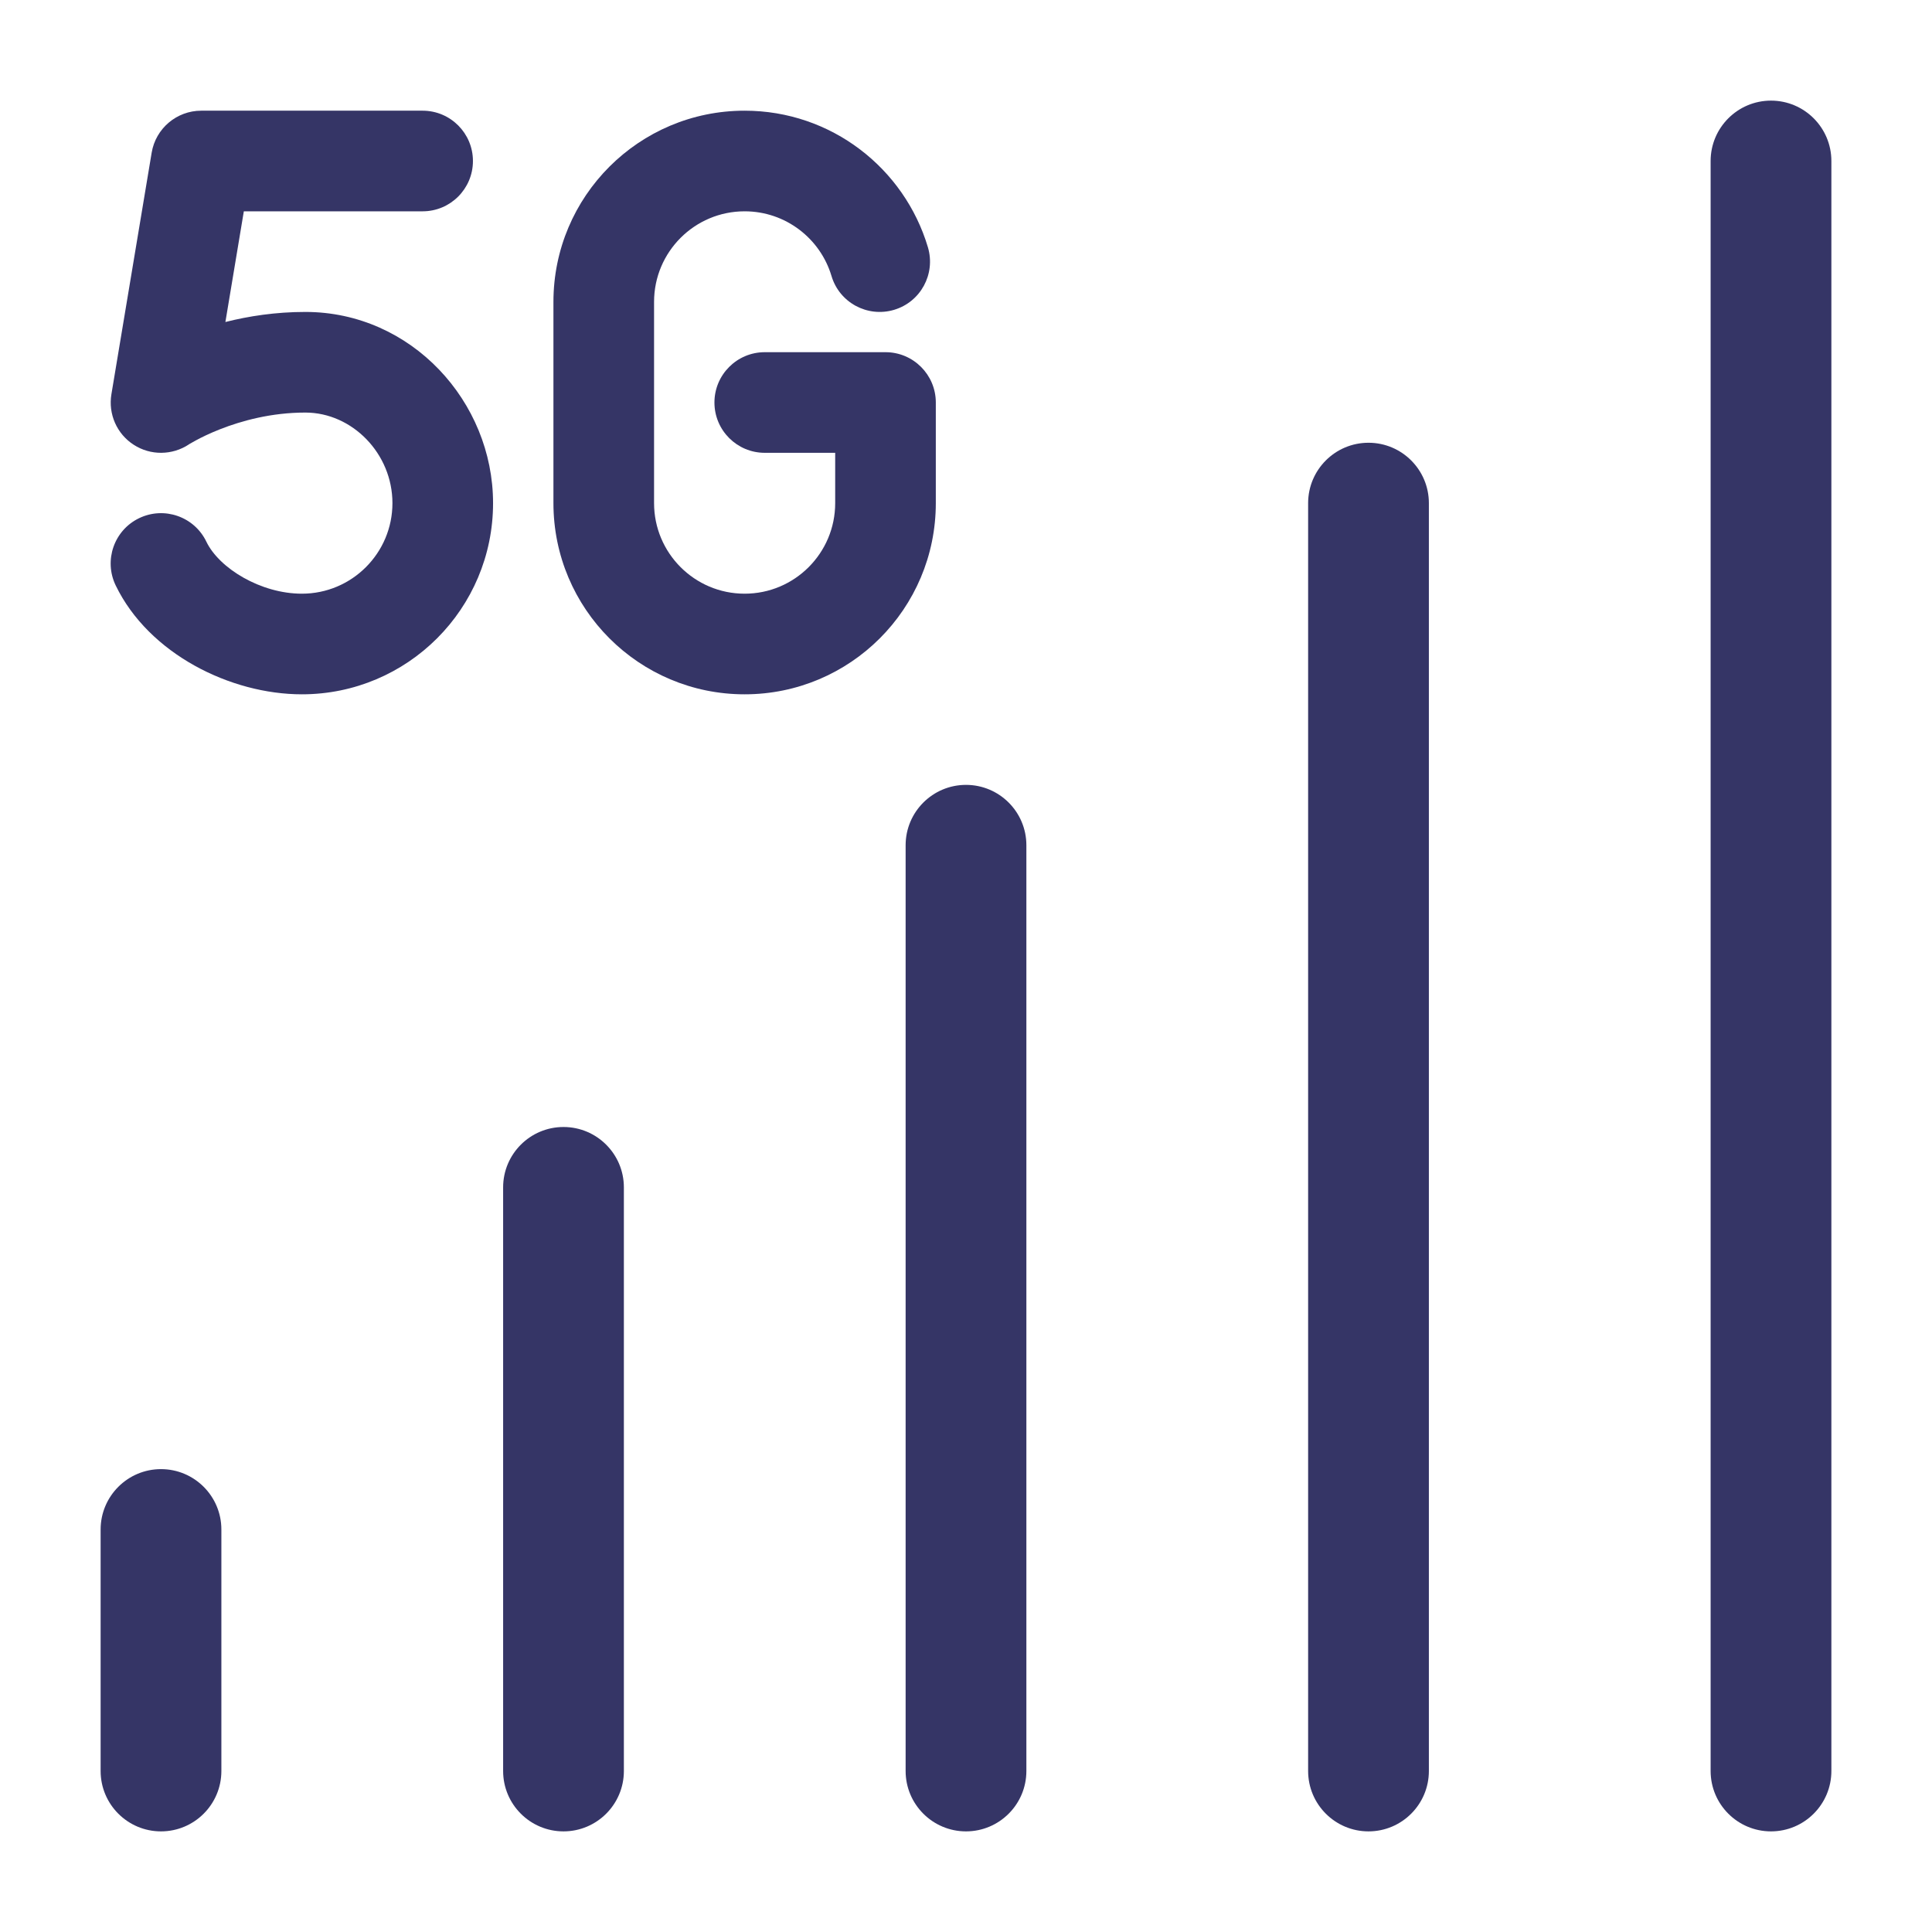 <svg width="24" height="24" viewBox="0 0 24 24" fill="none" xmlns="http://www.w3.org/2000/svg">
<path d="M22 1.25C22.414 1.25 22.75 1.586 22.75 2V22C22.75 22.414 22.414 22.75 22 22.75C21.586 22.75 21.25 22.414 21.25 22V2C21.25 1.586 21.586 1.25 22 1.25Z" fill="#353566"/>
<path d="M17 5.5C17.414 5.5 17.75 5.836 17.75 6.25V22C17.75 22.414 17.414 22.75 17 22.75C16.586 22.75 16.25 22.414 16.25 22V6.25C16.25 5.836 16.586 5.5 17 5.5Z" fill="#353566"/>
<path d="M12.75 10.5C12.75 10.086 12.414 9.75 12 9.75C11.586 9.75 11.25 10.086 11.25 10.5V22C11.25 22.414 11.586 22.75 12 22.75C12.414 22.75 12.75 22.414 12.75 22V10.5Z" fill="#353566"/>
<path d="M7 14C7.414 14 7.75 14.336 7.75 14.75V22C7.75 22.414 7.414 22.75 7 22.75C6.586 22.75 6.25 22.414 6.25 22V14.75C6.25 14.336 6.586 14 7 14Z" fill="#353566"/>
<path d="M2.75 19C2.75 18.586 2.414 18.25 2 18.25C1.586 18.25 1.25 18.586 1.25 19V22C1.25 22.414 1.586 22.75 2 22.75C2.414 22.75 2.75 22.414 2.75 22V19Z" fill="#353566"/>
<path fill-rule="evenodd" clip-rule="evenodd" d="M1.884 1.897C1.934 1.596 2.195 1.375 2.5 1.375H5.25C5.595 1.375 5.875 1.655 5.875 2C5.875 2.345 5.595 2.625 5.25 2.625H3.029L2.8 4C3.089 3.927 3.425 3.875 3.793 3.875C5.111 3.875 6.125 4.99 6.125 6.25C6.125 7.562 5.062 8.625 3.75 8.625C2.863 8.625 1.848 8.122 1.437 7.272C1.287 6.961 1.417 6.587 1.728 6.437C2.039 6.287 2.413 6.417 2.563 6.728C2.723 7.061 3.24 7.375 3.75 7.375C4.371 7.375 4.875 6.871 4.875 6.25C4.875 5.634 4.375 5.125 3.793 5.125C3.37 5.125 3.001 5.227 2.734 5.332C2.602 5.384 2.499 5.435 2.431 5.472C2.397 5.49 2.373 5.504 2.358 5.513L2.345 5.521L2.346 5.521C2.138 5.658 1.869 5.66 1.661 5.525C1.451 5.39 1.343 5.143 1.384 4.897L1.884 1.897Z" fill="#353566"/>
<path d="M9.25 1.375C7.938 1.375 6.875 2.438 6.875 3.75V6.25C6.875 7.562 7.938 8.625 9.25 8.625C10.562 8.625 11.625 7.562 11.625 6.25V5C11.625 4.655 11.345 4.375 11 4.375H9.5C9.155 4.375 8.875 4.655 8.875 5C8.875 5.345 9.155 5.625 9.5 5.625H10.375V6.25C10.375 6.871 9.871 7.375 9.25 7.375C8.629 7.375 8.125 6.871 8.125 6.25V3.75C8.125 3.129 8.629 2.625 9.25 2.625C9.759 2.625 10.19 2.963 10.329 3.428C10.427 3.759 10.775 3.947 11.106 3.849C11.437 3.751 11.625 3.403 11.527 3.072C11.235 2.091 10.327 1.375 9.25 1.375Z" fill="#353566"/>
</svg>
